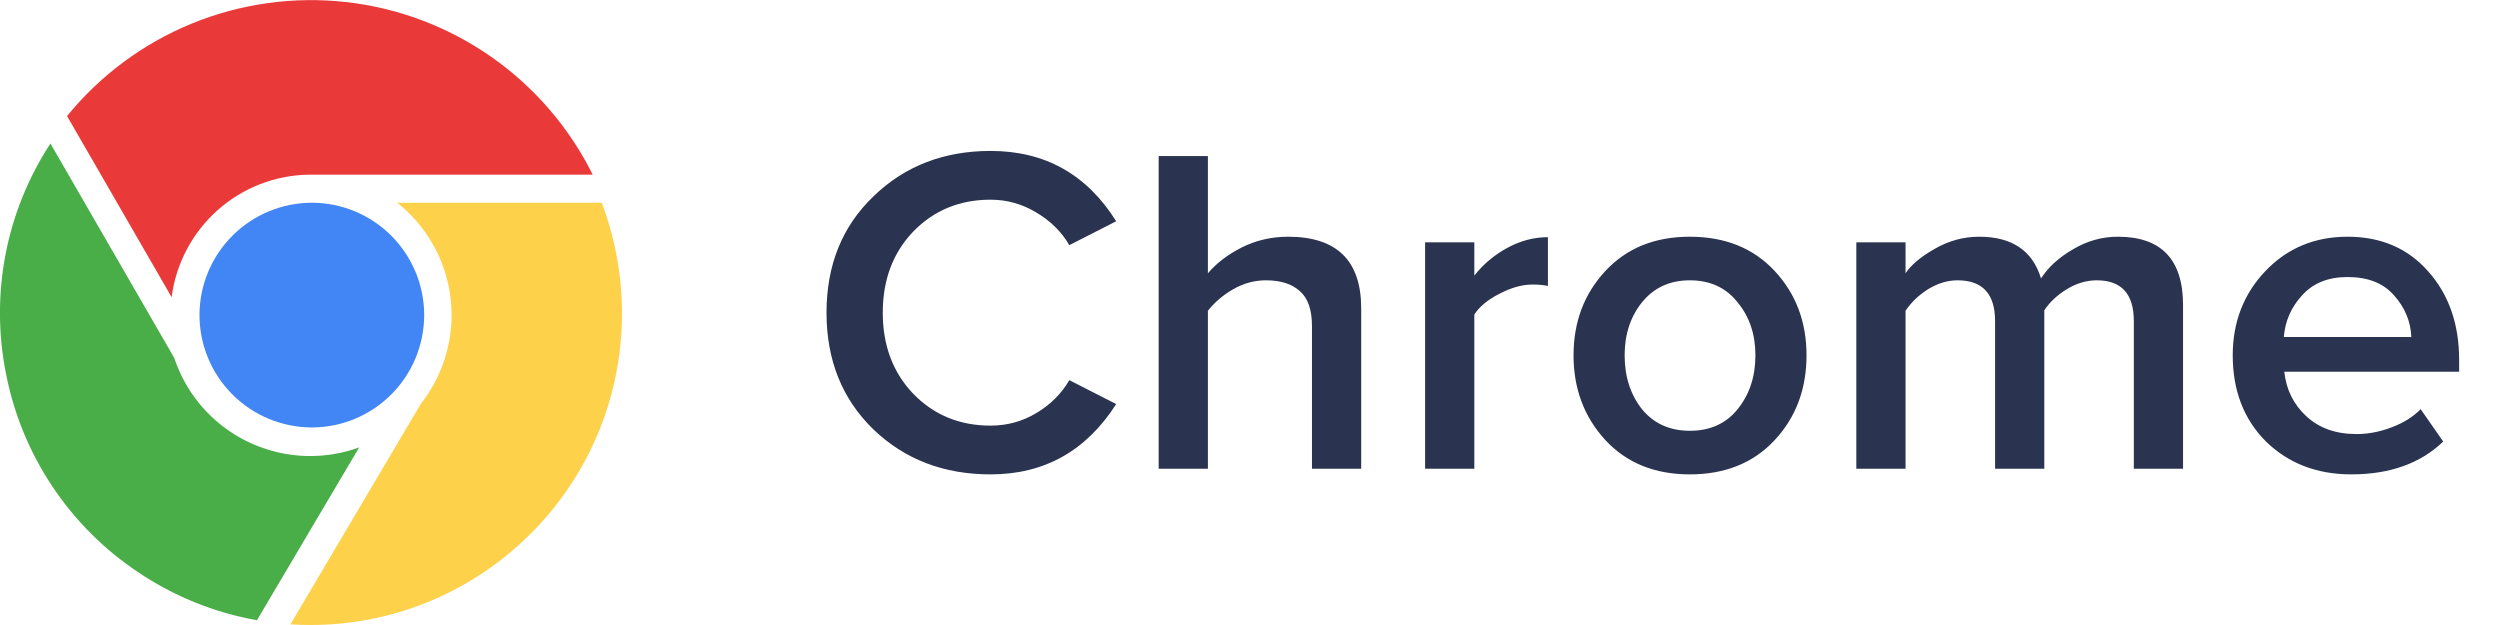 <svg width="96" height="24" viewBox="0 0 96 24" fill="none" xmlns="http://www.w3.org/2000/svg">
<path d="M38.038 18.216C36.238 18.216 34.738 17.64 33.538 16.488C32.338 15.324 31.738 13.83 31.738 12.006C31.738 10.182 32.338 8.694 33.538 7.542C34.738 6.378 36.238 5.796 38.038 5.796C40.126 5.796 41.734 6.696 42.862 8.496L41.062 9.414C40.762 8.898 40.336 8.478 39.784 8.154C39.244 7.83 38.662 7.668 38.038 7.668C36.85 7.668 35.86 8.076 35.068 8.892C34.288 9.708 33.898 10.746 33.898 12.006C33.898 13.266 34.288 14.304 35.068 15.12C35.86 15.936 36.85 16.344 38.038 16.344C38.674 16.344 39.262 16.182 39.802 15.858C40.342 15.534 40.762 15.114 41.062 14.598L42.862 15.516C41.71 17.316 40.102 18.216 38.038 18.216ZM52.27 18H50.38V12.528C50.38 11.892 50.224 11.442 49.911 11.178C49.611 10.902 49.179 10.764 48.615 10.764C48.172 10.764 47.752 10.878 47.355 11.106C46.959 11.334 46.636 11.61 46.383 11.934V18H44.493V5.994H46.383V10.494C46.708 10.11 47.139 9.78 47.679 9.504C48.231 9.228 48.825 9.09 49.462 9.09C51.334 9.09 52.27 10.008 52.27 11.844V18ZM56.614 18H54.724V9.306H56.614V10.584C56.95 10.152 57.37 9.798 57.874 9.522C58.378 9.246 58.9 9.108 59.44 9.108V10.98C59.272 10.944 59.074 10.926 58.846 10.926C58.45 10.926 58.024 11.046 57.568 11.286C57.124 11.514 56.806 11.778 56.614 12.078V18ZM64.888 18.216C63.544 18.216 62.464 17.778 61.648 16.902C60.832 16.014 60.424 14.928 60.424 13.644C60.424 12.36 60.832 11.28 61.648 10.404C62.464 9.528 63.544 9.09 64.888 9.09C66.244 9.09 67.33 9.528 68.146 10.404C68.962 11.28 69.37 12.36 69.37 13.644C69.37 14.94 68.962 16.026 68.146 16.902C67.33 17.778 66.244 18.216 64.888 18.216ZM64.888 16.542C65.668 16.542 66.28 16.266 66.724 15.714C67.18 15.15 67.408 14.46 67.408 13.644C67.408 12.84 67.18 12.162 66.724 11.61C66.28 11.046 65.668 10.764 64.888 10.764C64.12 10.764 63.508 11.046 63.052 11.61C62.608 12.162 62.386 12.84 62.386 13.644C62.386 14.46 62.608 15.15 63.052 15.714C63.508 16.266 64.12 16.542 64.888 16.542ZM83.829 18H81.939V12.33C81.939 11.286 81.465 10.764 80.517 10.764C80.121 10.764 79.737 10.878 79.365 11.106C78.993 11.334 78.705 11.604 78.501 11.916V18H76.611V12.33C76.611 11.286 76.131 10.764 75.171 10.764C74.787 10.764 74.409 10.878 74.037 11.106C73.677 11.334 73.389 11.61 73.173 11.934V18H71.283V9.306H73.173V10.494C73.389 10.17 73.761 9.858 74.289 9.558C74.829 9.246 75.399 9.09 75.999 9.09C77.259 9.09 78.051 9.624 78.375 10.692C78.651 10.26 79.059 9.888 79.599 9.576C80.139 9.252 80.715 9.09 81.327 9.09C82.995 9.09 83.829 9.966 83.829 11.718V18ZM90.291 18.216C88.971 18.216 87.879 17.796 87.015 16.956C86.163 16.104 85.737 15 85.737 13.644C85.737 12.372 86.151 11.298 86.979 10.422C87.819 9.534 88.875 9.09 90.147 9.09C91.431 9.09 92.463 9.534 93.243 10.422C94.035 11.31 94.431 12.444 94.431 13.824V14.274H87.717C87.789 14.958 88.071 15.528 88.563 15.984C89.055 16.44 89.697 16.668 90.489 16.668C90.933 16.668 91.377 16.584 91.821 16.416C92.277 16.248 92.655 16.014 92.955 15.714L93.819 16.956C92.943 17.796 91.767 18.216 90.291 18.216ZM92.595 12.942C92.571 12.342 92.349 11.808 91.929 11.34C91.521 10.872 90.927 10.638 90.147 10.638C89.403 10.638 88.821 10.872 88.401 11.34C87.981 11.796 87.747 12.33 87.699 12.942H92.595Z" fill="#2A334F"/>
<g clip-path="url(#clip0)">
<path fill-rule="evenodd" clip-rule="evenodd" d="M11.973 16.414C10.829 16.412 9.733 15.957 8.925 15.148C8.116 14.34 7.662 13.243 7.66 12.1C7.661 10.956 8.116 9.86 8.925 9.051C9.734 8.242 10.83 7.787 11.974 7.785C13.118 7.786 14.215 8.241 15.024 9.05C15.833 9.859 16.288 10.956 16.289 12.1C16.287 13.244 15.832 14.34 15.023 15.149C14.214 15.958 13.118 16.413 11.974 16.414H11.973Z" fill="#4285F4"/>
<path fill-rule="evenodd" clip-rule="evenodd" d="M13.791 17.181C12.891 17.508 11.922 17.594 10.978 17.432C10.035 17.269 9.15 16.864 8.411 16.255C7.614 15.598 7.019 14.73 6.693 13.75L6.691 13.744L1.936 5.51C0.231 8.119 -0.382 11.294 0.23 14.35C0.53 15.894 1.134 17.363 2.006 18.672C2.878 19.982 4.001 21.105 5.31 21.977C6.684 22.901 8.236 23.528 9.867 23.817L13.791 17.182V17.181Z" fill="#4AAE48"/>
<path fill-rule="evenodd" clip-rule="evenodd" d="M22.76 6.707C21.86 4.897 20.521 3.342 18.865 2.184C17.209 1.026 15.289 0.302 13.281 0.078C11.273 -0.145 9.24 0.138 7.37 0.903C5.499 1.668 3.851 2.89 2.575 4.457L6.591 11.413C6.756 10.125 7.381 8.94 8.35 8.076C9.318 7.211 10.567 6.725 11.865 6.707H22.76Z" fill="#EA3939"/>
<path fill-rule="evenodd" clip-rule="evenodd" d="M11.926 24C14.936 24 17.817 22.871 20.036 20.822C22.264 18.771 23.628 15.949 23.852 12.929C23.981 11.181 23.727 9.425 23.108 7.785H15.252C15.906 8.303 16.435 8.962 16.797 9.714C17.159 10.466 17.345 11.29 17.342 12.125C17.334 13.352 16.918 14.541 16.16 15.506L11.152 23.976C11.41 23.992 11.67 24 11.926 24V24Z" fill="#FED14B"/>
</g>
<defs>
<clipPath id="clip0">
<rect width="24" height="24" fill="white"/>
</clipPath>
</defs>
</svg>

